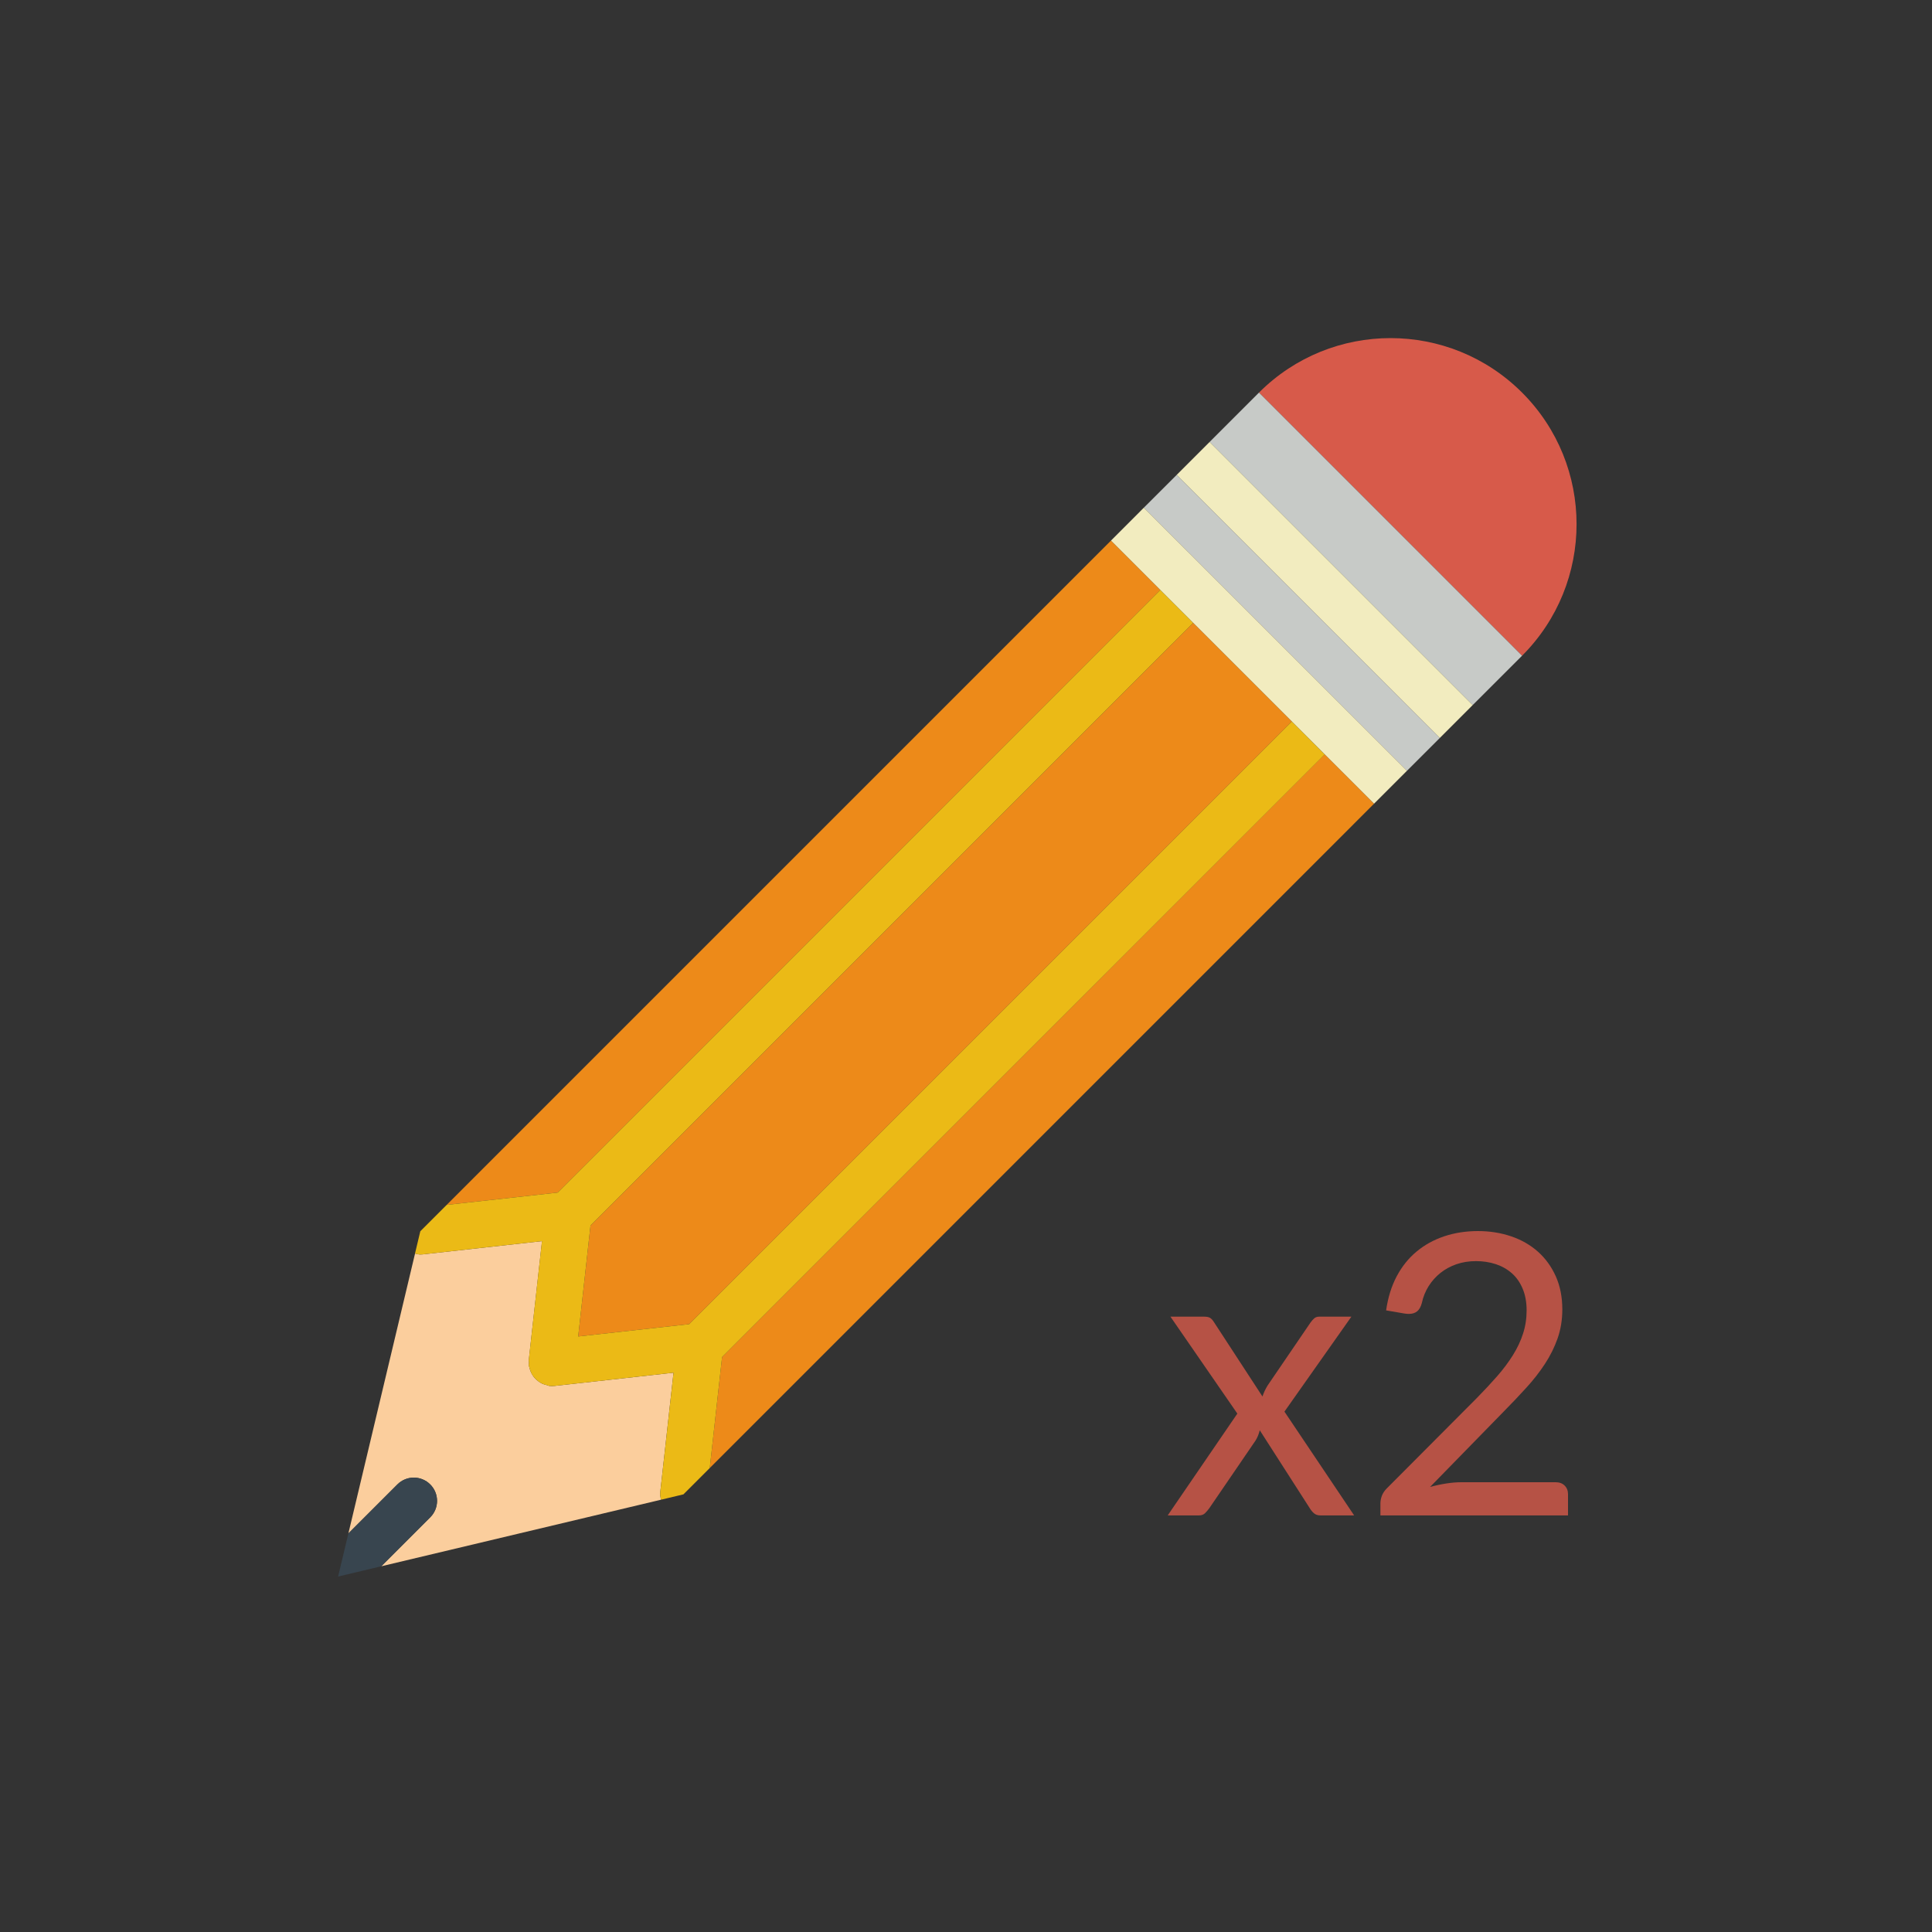 <?xml version="1.0" encoding="UTF-8"?>
<svg width="40px" height="40px" viewBox="0 0 40 40" version="1.1" xmlns="http://www.w3.org/2000/svg" xmlns:xlink="http://www.w3.org/1999/xlink">
    <rect x="0" y="0" width="40" height="40" fill="#333333" stroke="none"/>
    <title>546506F3-7D44-46F6-BD62-477DBB39321D</title>
    <g id="Page-2" stroke="none" stroke-width="1" fill="none" fill-rule="evenodd">
        <g id="Icons" transform="translate(-840, -649)" fill-rule="nonzero">
            <g id="LESSONS" transform="translate(40, 430)">
                <g id="Elements/Icons/LessonTypes/Big-Idea/EVS" transform="translate(800, 219)">
                    <g id="edit" transform="translate(7, 7)">
                        <path d="M17.822,24.375 C17.876,24.375 17.919,24.359 17.95,24.328 C17.981,24.297 18.01,24.263 18.038,24.225 L18.038,24.225 L18.996,22.823 C19.034,22.761 19.063,22.69 19.082,22.612 L19.082,22.612 L20.117,24.225 C20.139,24.263 20.167,24.297 20.201,24.328 C20.235,24.359 20.281,24.375 20.341,24.375 L20.341,24.375 L21.036,24.375 L19.593,22.226 L20.979,20.26 L20.312,20.26 C20.272,20.26 20.238,20.271 20.211,20.294 C20.184,20.317 20.157,20.348 20.13,20.386 L20.13,20.386 L19.244,21.686 C19.198,21.761 19.163,21.837 19.138,21.913 L19.138,21.913 L18.131,20.369 C18.109,20.334 18.085,20.307 18.058,20.288 C18.031,20.269 17.987,20.26 17.928,20.26 L17.928,20.26 L17.233,20.26 L18.618,22.267 L17.176,24.375 L17.822,24.375 Z M25.464,24.375 L25.464,23.936 C25.464,23.863 25.441,23.804 25.395,23.758 C25.349,23.711 25.286,23.688 25.208,23.688 L25.208,23.688 L23.258,23.688 C23.155,23.688 23.048,23.697 22.937,23.715 C22.826,23.732 22.716,23.756 22.608,23.786 L22.608,23.786 L24.139,22.218 C24.302,22.053 24.456,21.891 24.6,21.732 C24.745,21.574 24.873,21.41 24.984,21.241 C25.095,21.072 25.183,20.895 25.248,20.711 C25.313,20.526 25.346,20.326 25.346,20.109 C25.346,19.855 25.301,19.627 25.212,19.427 C25.122,19.226 25,19.057 24.844,18.917 C24.688,18.778 24.504,18.671 24.29,18.598 C24.076,18.525 23.846,18.488 23.599,18.488 C23.35,18.488 23.118,18.524 22.902,18.596 C22.687,18.668 22.496,18.773 22.33,18.911 C22.163,19.049 22.026,19.22 21.917,19.425 C21.809,19.629 21.736,19.864 21.698,20.13 L21.698,20.13 L22.076,20.195 C22.095,20.197 22.112,20.199 22.126,20.201 C22.141,20.202 22.156,20.203 22.169,20.203 C22.239,20.203 22.296,20.185 22.34,20.15 C22.383,20.115 22.416,20.058 22.437,19.979 C22.464,19.852 22.511,19.736 22.577,19.63 C22.644,19.524 22.725,19.433 22.821,19.356 C22.917,19.279 23.028,19.218 23.152,19.175 C23.277,19.132 23.412,19.11 23.558,19.11 C23.705,19.11 23.841,19.131 23.969,19.173 C24.096,19.215 24.207,19.278 24.302,19.362 C24.397,19.446 24.471,19.552 24.525,19.681 C24.579,19.809 24.607,19.959 24.607,20.13 C24.607,20.3 24.582,20.461 24.533,20.611 C24.485,20.761 24.415,20.91 24.324,21.056 C24.233,21.202 24.124,21.348 23.997,21.493 C23.87,21.638 23.729,21.789 23.575,21.946 L23.575,21.946 L21.71,23.818 C21.664,23.864 21.631,23.915 21.61,23.969 C21.59,24.023 21.58,24.076 21.58,24.127 L21.58,24.127 L21.58,24.375 L25.464,24.375 Z" id="x2" fill="#D75A4A" opacity="0.8"></path>
                        <g id="pencil">
                            <path d="M19.066,1.128 C20.57,-0.376 23.009,-0.376 24.513,1.128 C26.017,2.632 26.017,5.071 24.513,6.576 L19.066,1.128 Z" id="Path" fill="#D75A4A"></path>
                            <polygon id="Path" fill="#ED8A19" points="20.427 8.618 7.95 21.096 7.695 23.394 21.449 9.639 21.449 9.639"></polygon>
                            <polygon id="Path" fill="#ED8A19" points="4.971 20.67 7.269 20.415 19.747 7.937 17.704 5.895 5.226 18.372"></polygon>
                            <polygon id="Path" fill="#ED8A19" points="17.023 5.214 16.002 4.192 16.002 4.192 2.248 17.946 4.546 17.691"></polygon>
                            <polygon id="Path" fill="#C7CAC7" points="23.491 7.597 23.491 7.597 24.513 6.576 19.066 1.128 18.044 2.15 18.044 2.15"></polygon>
                            <polygon id="Path" fill="#C7CAC7" points="17.363 2.831 17.363 2.831 16.682 3.511 16.682 3.511 22.13 8.958 22.13 8.958 22.811 8.278 22.811 8.278"></polygon>
                            <path d="M6.945,21.42 L4.479,21.694 C4.461,21.696 4.444,21.697 4.426,21.697 C4.426,21.697 4.426,21.697 4.426,21.697 L4.426,21.697 L4.426,21.697 C4.425,21.697 4.425,21.697 4.425,21.697 C4.408,21.697 4.39,21.696 4.373,21.694 C4.354,21.692 4.339,21.682 4.321,21.677 C4.286,21.669 4.253,21.66 4.221,21.645 C4.197,21.633 4.176,21.619 4.155,21.605 C4.127,21.585 4.102,21.565 4.079,21.54 C4.061,21.521 4.046,21.501 4.031,21.479 C4.013,21.451 3.998,21.423 3.985,21.392 C3.975,21.366 3.967,21.34 3.961,21.312 C3.958,21.297 3.95,21.284 3.948,21.268 C3.946,21.25 3.952,21.233 3.952,21.215 C3.952,21.197 3.946,21.18 3.948,21.162 L4.222,18.696 L1.755,18.97 C1.738,18.972 1.719,18.973 1.702,18.973 C1.664,18.973 1.629,18.961 1.593,18.953 L0.213,24.748 L1.227,23.734 C1.415,23.545 1.719,23.545 1.908,23.734 C2.096,23.922 2.096,24.226 1.908,24.414 L0.894,25.428 L6.686,24.05 C6.673,23.997 6.665,23.943 6.671,23.886 L6.945,21.42 Z" id="Path" fill="#FBCE9D"></path>
                            <path d="M1.908,23.734 C1.719,23.545 1.415,23.545 1.227,23.734 L0.213,24.748 L0,25.641 L0.894,25.428 L1.908,24.414 C2.095,24.226 2.095,23.922 1.908,23.734 Z" id="Path" fill="#38454F"></path>
                            <polygon id="Path" fill="#F2ECBF" points="23.491 7.597 18.044 2.15 18.044 2.15 17.363 2.831 17.363 2.831 22.811 8.278 22.811 8.278"></polygon>
                            <path d="M19.747,7.937 L7.269,20.415 L4.971,20.67 L5.226,18.372 L17.704,5.895 L17.023,5.214 L4.546,17.691 L2.248,17.946 L1.702,18.492 L1.592,18.953 C1.628,18.961 1.663,18.973 1.702,18.973 C1.719,18.973 1.737,18.972 1.755,18.97 L4.221,18.696 L3.947,21.162 C3.945,21.18 3.952,21.197 3.952,21.215 C3.952,21.233 3.945,21.25 3.947,21.268 C3.949,21.284 3.957,21.297 3.961,21.312 C3.966,21.34 3.975,21.366 3.985,21.392 C3.997,21.423 4.012,21.451 4.03,21.479 C4.045,21.501 4.061,21.521 4.079,21.54 C4.101,21.564 4.127,21.585 4.154,21.605 C4.175,21.619 4.197,21.634 4.221,21.645 C4.252,21.66 4.286,21.669 4.32,21.677 C4.339,21.682 4.354,21.692 4.372,21.694 C4.39,21.696 4.407,21.697 4.425,21.697 L4.425,21.697 L4.425,21.697 L4.426,21.697 L4.426,21.697 C4.426,21.697 4.427,21.697 4.427,21.697 L4.427,21.697 C4.444,21.697 4.461,21.696 4.479,21.694 L6.945,21.42 L6.671,23.886 C6.665,23.943 6.673,23.997 6.686,24.05 L7.15,23.939 L7.695,23.394 L7.95,21.096 L20.427,8.619 L19.747,7.937 Z" id="Path" fill="#EBBA16"></path>
                            <polygon id="Path" fill="#F2ECBF" points="22.13 8.958 16.682 3.511 16.682 3.511 16.002 4.192 16.002 4.192 17.023 5.214 17.704 5.895 19.747 7.937 20.427 8.618 21.449 9.639 21.449 9.639"></polygon>
                        </g>
                    </g>
                </g>
            </g>
        </g>
    </g>
</svg>